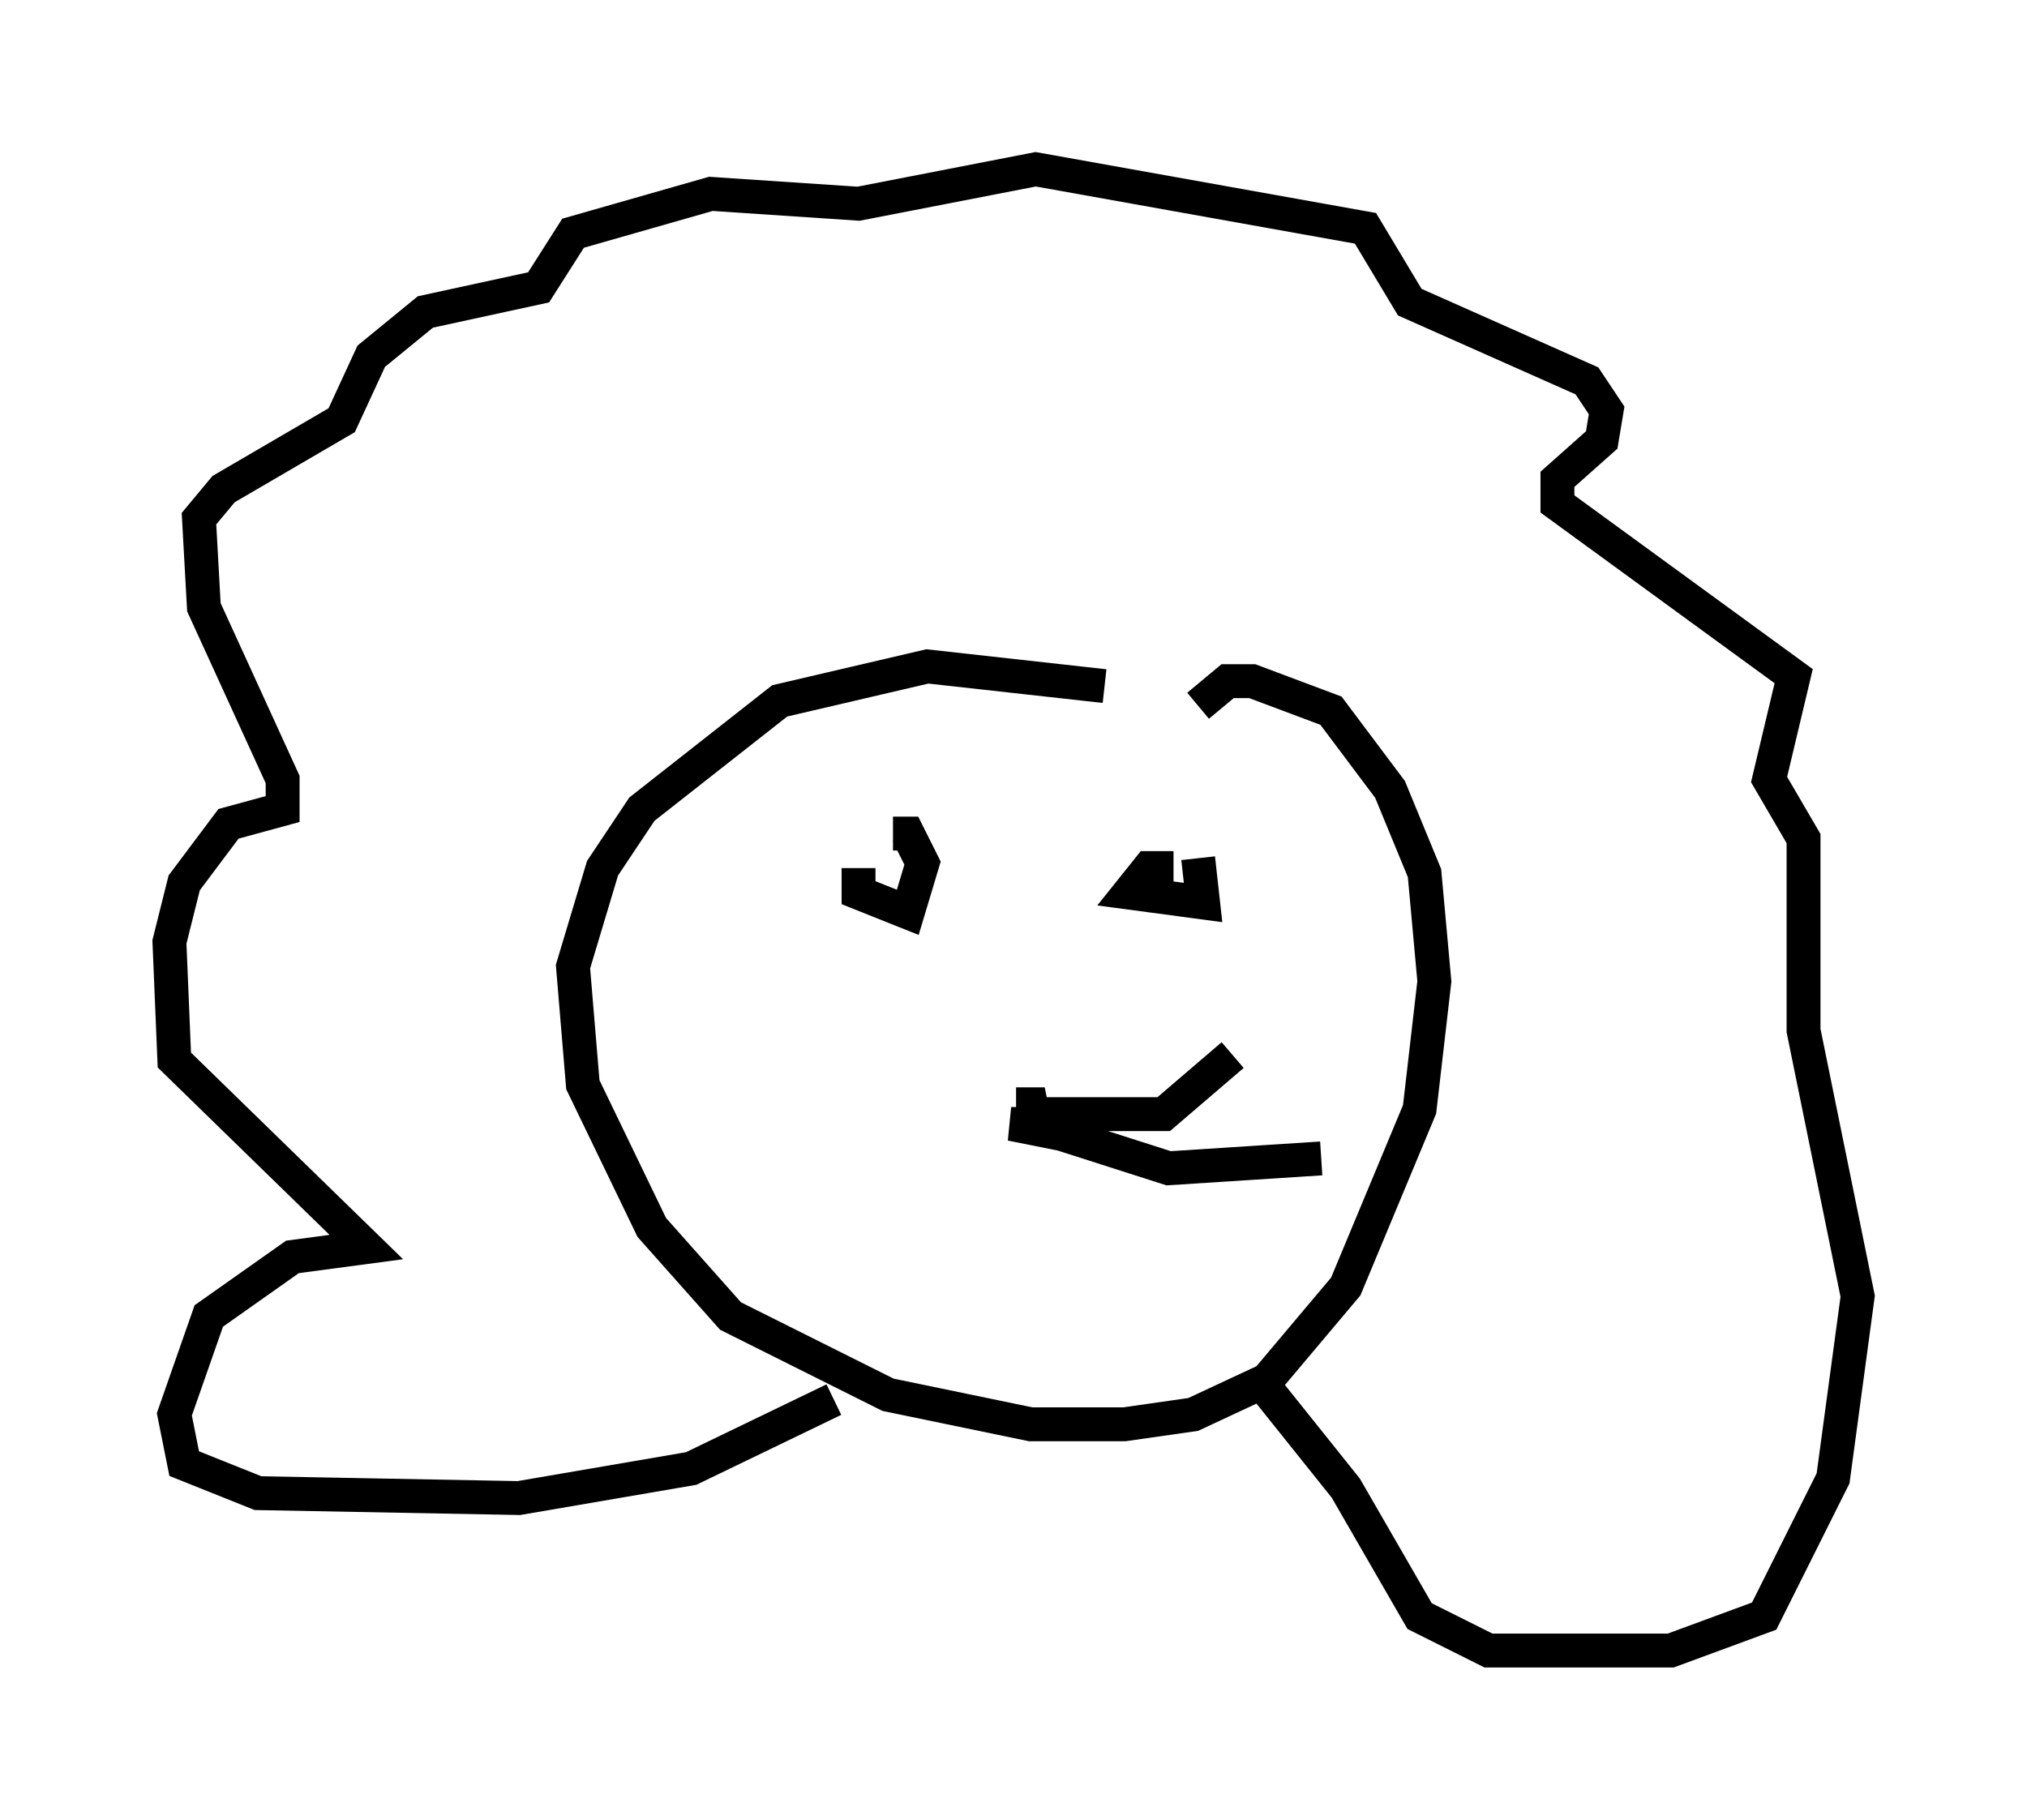 <?xml version="1.0" encoding="utf-8" ?>
<svg baseProfile="full" height="53.721" version="1.1" width="59.821" xmlns="http://www.w3.org/2000/svg" xmlns:ev="http://www.w3.org/2001/xml-events" xmlns:xlink="http://www.w3.org/1999/xlink"><defs /><rect fill="white" height="53.721" width="59.821" x="0" y="0" /><path d="M36.81, 21.849 m-4.212, -1.598 l-5.229, -0.581 -4.358, 1.017 l-4.067, 3.196 -1.162, 1.743 l-0.872, 2.905 0.291, 3.486 l2.034, 4.212 2.324, 2.615 l4.648, 2.324 4.212, 0.872 l2.76, 0.0 2.034, -0.291 l2.179, -1.017 2.324, -2.76 l2.179, -5.229 0.436, -3.777 l-0.291, -3.196 -1.017, -2.469 l-1.743, -2.324 -2.324, -0.872 l-0.726, 0.0 -0.872, 0.726 m-10.749, 20.48 l-4.212, 2.034 -5.084, 0.872 l-7.698, -0.145 -2.179, -0.872 l-0.291, -1.453 1.017, -2.905 l2.469, -1.743 2.179, -0.291 l-5.665, -5.52 -0.145, -3.486 l0.436, -1.743 1.307, -1.743 l1.598, -0.436 0.0, -0.872 l-2.324, -5.084 -0.145, -2.615 l0.726, -0.872 3.486, -2.034 l0.872, -1.888 1.598, -1.307 l3.341, -0.726 1.017, -1.598 l4.067, -1.162 4.358, 0.291 l5.229, -1.017 9.732, 1.743 l1.307, 2.179 5.229, 2.324 l0.581, 0.872 -0.145, 0.872 l-1.307, 1.162 0.0, 0.726 l6.972, 5.084 -0.726, 3.05 l1.017, 1.743 0.0, 5.665 l1.598, 7.844 -0.726, 5.374 l-2.034, 4.067 -2.76, 1.017 l-5.374, 0.0 -2.034, -1.017 l-2.179, -3.777 -2.324, -2.905 m-12.056, -15.397 l0.0, 0.726 1.453, 0.581 l0.436, -1.453 -0.436, -0.872 l-0.436, 0.0 m8.279, 1.017 l-0.726, 0.0 -0.581, 0.726 l2.179, 0.291 -0.145, -1.307 m-4.793, 7.844 l-0.726, 0.0 0.726, 0.145 l-0.145, -0.726 -0.436, 0.0 m0.872, 0.291 l3.486, 0.0 2.034, -1.743 m-5.52, 2.179 l3.631, 1.162 4.503, -0.291 " fill="none" stroke="black" stroke-width="1" /></svg>